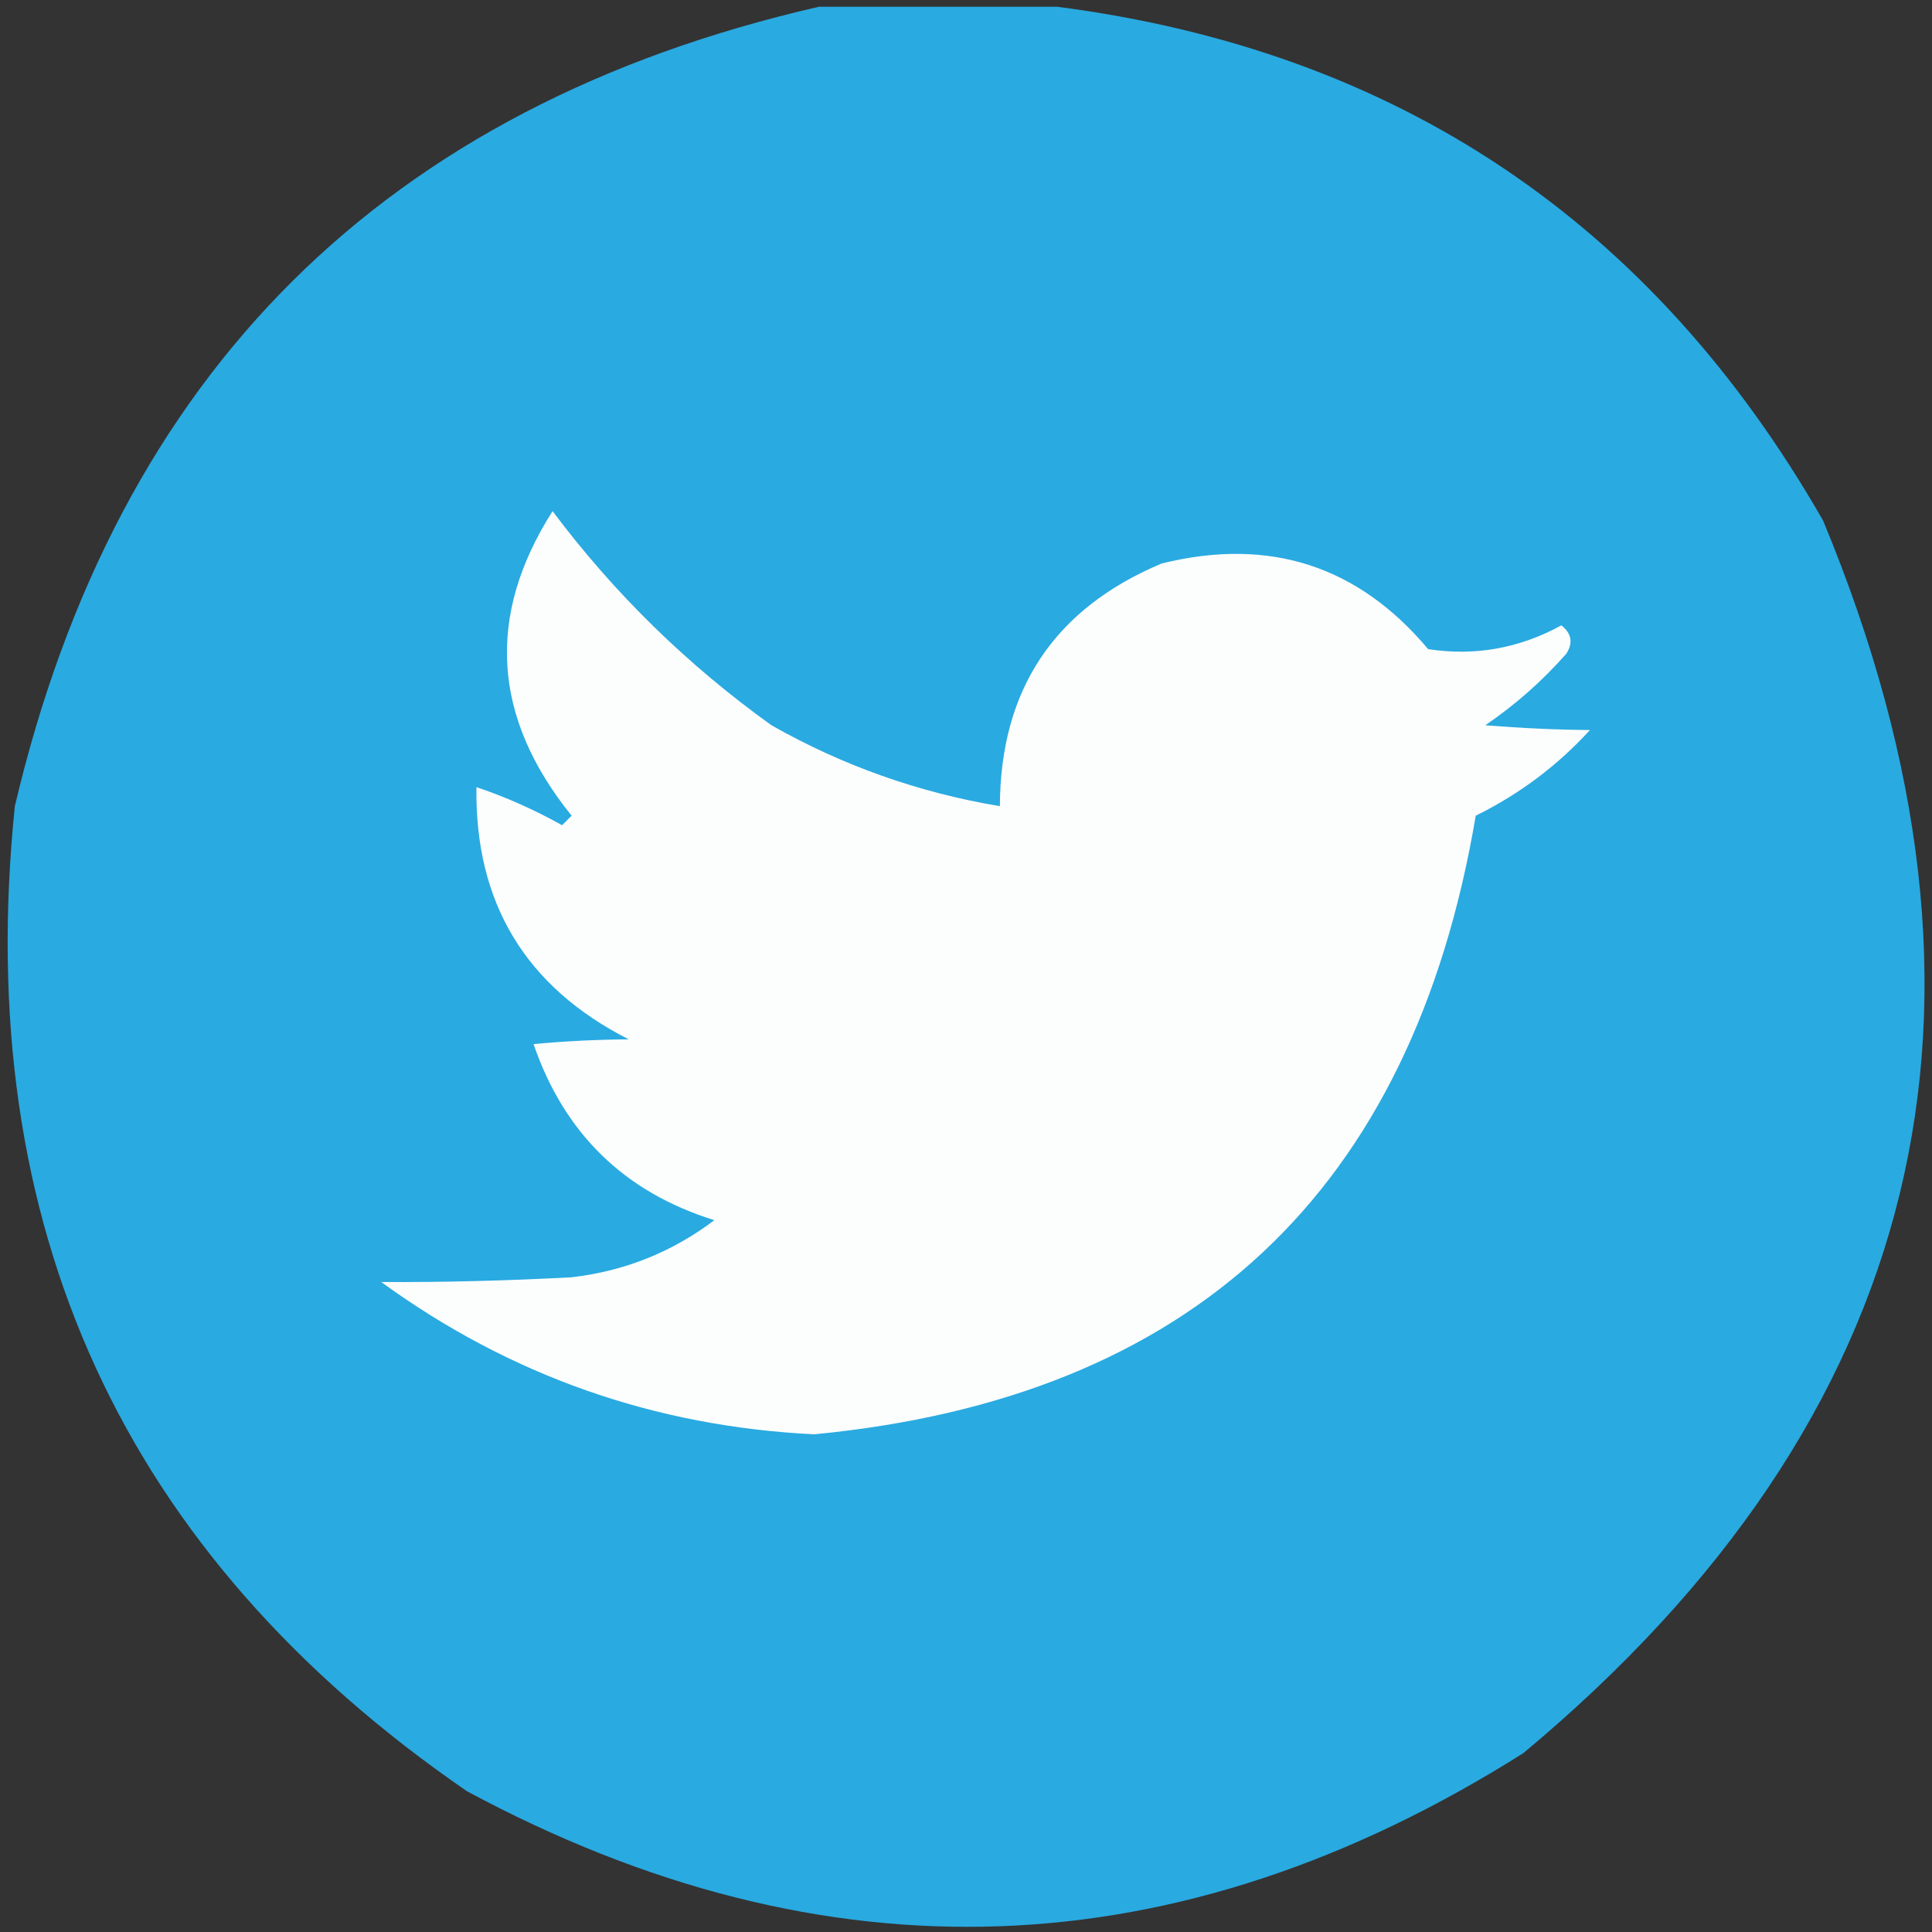 <?xml version="1.0" encoding="UTF-8" standalone="no"?>
<svg
   xmlns:dc="http://purl.org/dc/elements/1.1/"
   xmlns:cc="http://creativecommons.org/ns#"
   xmlns:rdf="http://www.w3.org/1999/02/22-rdf-syntax-ns#"
   xmlns:svg="http://www.w3.org/2000/svg"
   xmlns="http://www.w3.org/2000/svg"
   xmlns:sodipodi="http://sodipodi.sourceforge.net/DTD/sodipodi-0.dtd"
   xmlns:inkscape="http://www.inkscape.org/namespaces/inkscape"
   version="1.1"
   width="203"
   height="203"
   style="clip-rule:evenodd;fill-rule:evenodd;image-rendering:optimizeQuality;shape-rendering:geometricPrecision;text-rendering:geometricPrecision"
   id="svg3336"
   inkscape:version="0.91 r13725"
   sodipodi:docname="twitter.svg">
  <rect width="100%" height="100%" fill="#333333" stroke="none"/>
  <defs
     id="defs3708" />
  <sodipodi:namedview
     pagecolor="#ffffff"
     bordercolor="#666666"
     borderopacity="1"
     objecttolerance="10"
     gridtolerance="10"
     guidetolerance="10"
     inkscape:pageopacity="0"
     inkscape:pageshadow="2"
     inkscape:window-width="1459"
     inkscape:window-height="951"
     id="namedview3706"
     showgrid="false"
     inkscape:zoom="3.0735575"
     inkscape:cx="94.745426"
     inkscape:cy="114.66121"
     inkscape:window-x="39"
     inkscape:window-y="26"
     inkscape:window-maximized="0"
     inkscape:current-layer="layer2" />
  <g
     inkscape:groupmode="layer"
     id="layer2"
     inkscape:label="Layer 2"
     style="display:inline"
     transform="translate(0,-457)">
    <g
       style="clip-rule:evenodd;fill-rule:evenodd;image-rendering:optimizeQuality;shape-rendering:geometricPrecision;text-rendering:geometricPrecision"
       id="g3426"
       transform="translate(-219.44,458.207)">
      <path
         style="opacity:1;fill:#29aae1"
         d="m 305.5,-0.5 c 8.333,0 16.667,0 25,0 35.709,4.615 62.543,22.615 80.5,54 21.235,51.128 10.735,94.295 -31.5,129.5 -36.318,22.918 -73.318,24.251 -111,4 C 232.307,162.099 216.473,127.599 221,83.5 231.719,37.948 259.885,9.948 305.5,-0.5 Z"
         id="path3428"
         inkscape:connector-curvature="0" />
    </g>
    <g
       style="clip-rule:evenodd;fill-rule:evenodd;image-rendering:optimizeQuality;shape-rendering:geometricPrecision;text-rendering:geometricPrecision"
       id="g3430"
       transform="translate(-219.44,458.207)">
      <path
         style="opacity:1;fill:#fcfdfd"
         d="m 277.5,52.5 c 6.472,8.638 14.139,16.138 23,22.5 7.497,4.248 15.497,7.082 24,8.5 0.044,-12.256 5.711,-20.756 17,-25.5 11.285,-2.793 20.619,0.207 28,9 4.925,0.751 9.591,-0.082 14,-2.5 1.083,0.865 1.249,1.865 0.5,3 -2.537,2.872 -5.37,5.372 -8.5,7.5 3.836,0.306 7.503,0.472 11,0.5 -3.41,3.738 -7.41,6.738 -12,9 -6.673,39.512 -29.84,61.179 -69.5,65 -16.783,-0.818 -31.95,-6.152 -45.5,-16 6.543,0.031 13.21,-0.136 20,-0.5 5.561,-0.643 10.561,-2.643 15,-6 -9.431,-2.931 -15.765,-9.097 -19,-18.5 3.25,-0.308 6.583,-0.475 10,-0.5 -10.838,-5.51 -16.172,-14.343 -16,-26.5 3.055,1.024 6.055,2.357 9,4 0.333,-0.333 0.667,-0.667 1,-1 -8.337,-10.331 -9.003,-20.998 -2,-32 z"
         id="path3432"
         inkscape:connector-curvature="0" />
    </g>
  </g>
</svg>
